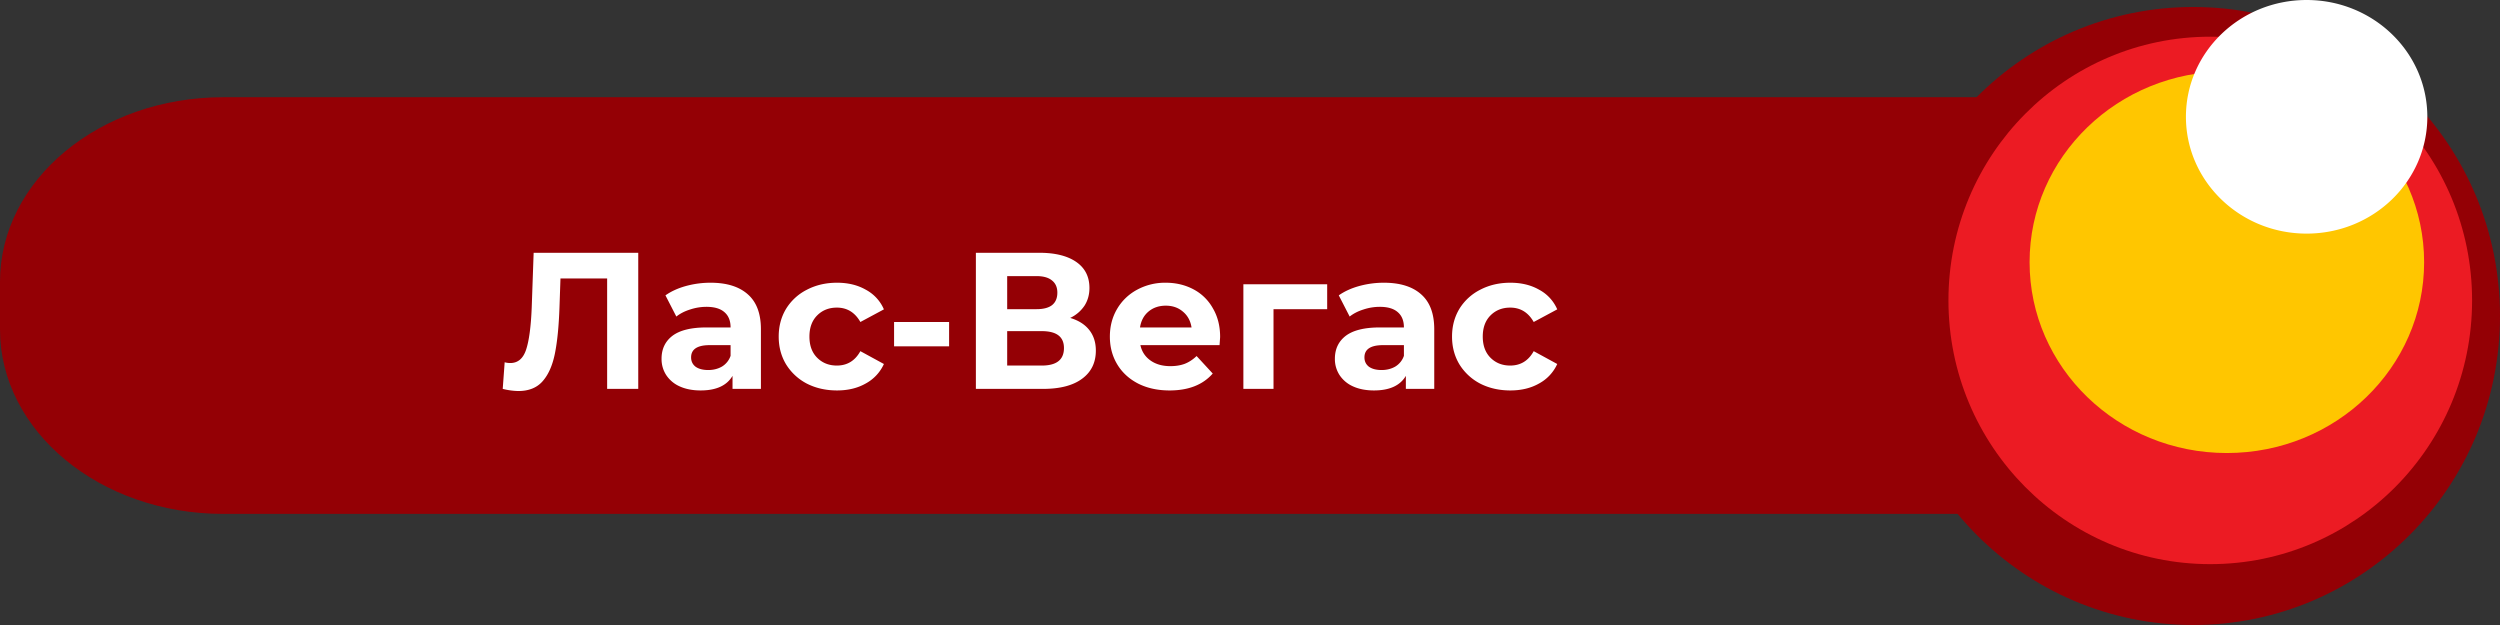<svg width="180" height="45" fill="none" xmlns="http://www.w3.org/2000/svg"><rect width="100%" height="100%" fill="#333333" stroke="none"/><path d="M16.064 37h127.872C152.81 37 160 31.053 160 23.713v-3.426C160 12.947 152.81 7 143.936 7H16.064C7.19 7 0 12.947 0 20.287v3.426C0 31.053 7.196 37 16.064 37z" fill="#940005"/><path d="M135.825 22.752c0 12.288 9.888 22.248 22.087 22.248C170.112 45 180 35.04 180 22.752S170.112.503 157.912.503c-12.199 0-22.087 9.96-22.087 22.249z" fill="#940005"/><path d="M140.288 21.63c0 10.484 8.439 18.988 18.851 18.988 10.413 0 18.851-8.5 18.851-18.988s-8.438-18.988-18.851-18.988c-10.408 0-18.851 8.5-18.851 18.988z" fill="#EC1B23"/><path d="M146.13 18.878c0 7.588 6.359 13.74 14.203 13.74 7.845 0 14.204-6.152 14.204-13.74 0-7.587-6.359-13.738-14.204-13.738-7.844 0-14.203 6.151-14.203 13.738z" fill="#FFC600"/><path d="M157.387 8.41c0 4.64 3.889 8.41 8.69 8.41s8.691-3.764 8.691-8.41c0-4.641-3.89-8.41-8.691-8.41s-8.69 3.764-8.69 8.41zM45.954 18.2V28h-2.24v-7.952h-3.36l-.07 2.044c-.047 1.39-.159 2.52-.336 3.388-.177.859-.476 1.521-.896 1.988-.41.457-.99.686-1.736.686a5.03 5.03 0 01-1.12-.154l.14-1.918c.121.037.257.056.406.056.541 0 .92-.317 1.134-.952.215-.644.35-1.647.406-3.01l.14-3.976h7.532zm5.206 2.156c1.166 0 2.062.28 2.688.84.625.55.938 1.386.938 2.506V28h-2.044v-.938c-.411.7-1.176 1.05-2.296 1.05-.58 0-1.083-.098-1.512-.294a2.251 2.251 0 01-.966-.812 2.113 2.113 0 01-.336-1.176c0-.7.26-1.25.784-1.652.532-.401 1.348-.602 2.45-.602h1.736c0-.476-.145-.84-.434-1.092-.29-.261-.724-.392-1.302-.392a3.74 3.74 0 00-1.19.196c-.383.121-.71.29-.98.504l-.784-1.526c.41-.29.9-.513 1.47-.672a6.692 6.692 0 011.778-.238zm-.168 6.286c.373 0 .704-.084.994-.252a1.45 1.45 0 00.616-.77v-.77h-1.498c-.896 0-1.344.294-1.344.882 0 .28.107.504.322.672.224.159.527.238.91.238zm9.275 1.47c-.803 0-1.526-.163-2.17-.49a3.833 3.833 0 01-1.498-1.386c-.355-.588-.532-1.255-.532-2.002 0-.747.177-1.414.532-2.002a3.733 3.733 0 011.498-1.372c.644-.336 1.367-.504 2.17-.504.793 0 1.484.168 2.072.504a2.905 2.905 0 011.302 1.414l-1.694.91c-.392-.69-.957-1.036-1.694-1.036-.57 0-1.04.187-1.414.56-.373.373-.56.882-.56 1.526s.186 1.153.56 1.526c.373.373.845.56 1.414.56.746 0 1.311-.345 1.694-1.036l1.694.924a2.999 2.999 0 01-1.302 1.4c-.588.336-1.279.504-2.072.504zm4.105-4.928h3.963v1.75h-3.962v-1.75zm12.68-.294c.598.177 1.056.467 1.373.868.317.401.476.896.476 1.484 0 .868-.331 1.545-.994 2.03-.653.485-1.591.728-2.814.728h-4.83v-9.8h4.564c1.139 0 2.025.22 2.66.658.635.439.952 1.064.952 1.876 0 .485-.121.915-.364 1.288a2.532 2.532 0 01-1.022.868zm-4.535-.63h2.114c.495 0 .868-.098 1.12-.294.252-.205.378-.504.378-.896 0-.383-.13-.677-.392-.882-.252-.205-.62-.308-1.106-.308h-2.114v2.38zm2.492 4.06c1.064 0 1.596-.42 1.596-1.26 0-.812-.532-1.218-1.596-1.218h-2.492v2.478h2.492zm12.84-2.058c0 .028-.014.224-.042.588h-5.698c.102.467.345.835.728 1.106.382.27.858.406 1.428.406.392 0 .737-.056 1.036-.168.308-.121.592-.308.854-.56l1.162 1.26c-.71.812-1.746 1.218-3.108 1.218-.85 0-1.601-.163-2.254-.49-.654-.336-1.158-.798-1.512-1.386-.355-.588-.532-1.255-.532-2.002 0-.737.172-1.4.518-1.988a3.675 3.675 0 011.442-1.386 4.227 4.227 0 012.058-.504c.737 0 1.404.159 2.002.476a3.417 3.417 0 011.4 1.372c.345.588.518 1.274.518 2.058zm-3.906-2.254c-.495 0-.91.14-1.246.42-.336.28-.542.663-.616 1.148h3.71c-.075-.476-.28-.854-.616-1.134-.336-.29-.747-.434-1.232-.434zm11.614.252h-3.864V28h-2.17v-7.532h6.034v1.792zm4.083-1.904c1.167 0 2.063.28 2.688.84.625.55.938 1.386.938 2.506V28h-2.044v-.938c-.411.7-1.176 1.05-2.296 1.05-.579 0-1.083-.098-1.512-.294a2.251 2.251 0 01-.966-.812 2.113 2.113 0 01-.336-1.176c0-.7.261-1.25.784-1.652.532-.401 1.349-.602 2.45-.602h1.736c0-.476-.145-.84-.434-1.092-.289-.261-.723-.392-1.302-.392a3.74 3.74 0 00-1.19.196c-.383.121-.71.29-.98.504l-.784-1.526c.41-.29.9-.513 1.47-.672a6.691 6.691 0 011.778-.238zm-.168 6.286c.373 0 .705-.084.994-.252a1.45 1.45 0 00.616-.77v-.77h-1.498c-.896 0-1.344.294-1.344.882 0 .28.107.504.322.672.224.159.527.238.91.238zm9.275 1.47c-.802 0-1.526-.163-2.17-.49a3.838 3.838 0 01-1.498-1.386c-.354-.588-.532-1.255-.532-2.002 0-.747.178-1.414.532-2.002a3.737 3.737 0 011.498-1.372c.644-.336 1.368-.504 2.17-.504.794 0 1.484.168 2.072.504a2.898 2.898 0 011.302 1.414l-1.694.91c-.392-.69-.956-1.036-1.694-1.036-.569 0-1.04.187-1.414.56-.373.373-.56.882-.56 1.526s.187 1.153.56 1.526c.374.373.845.56 1.414.56.747 0 1.312-.345 1.694-1.036l1.694.924a2.992 2.992 0 01-1.302 1.4c-.588.336-1.278.504-2.072.504z" fill="#fff"/></svg>